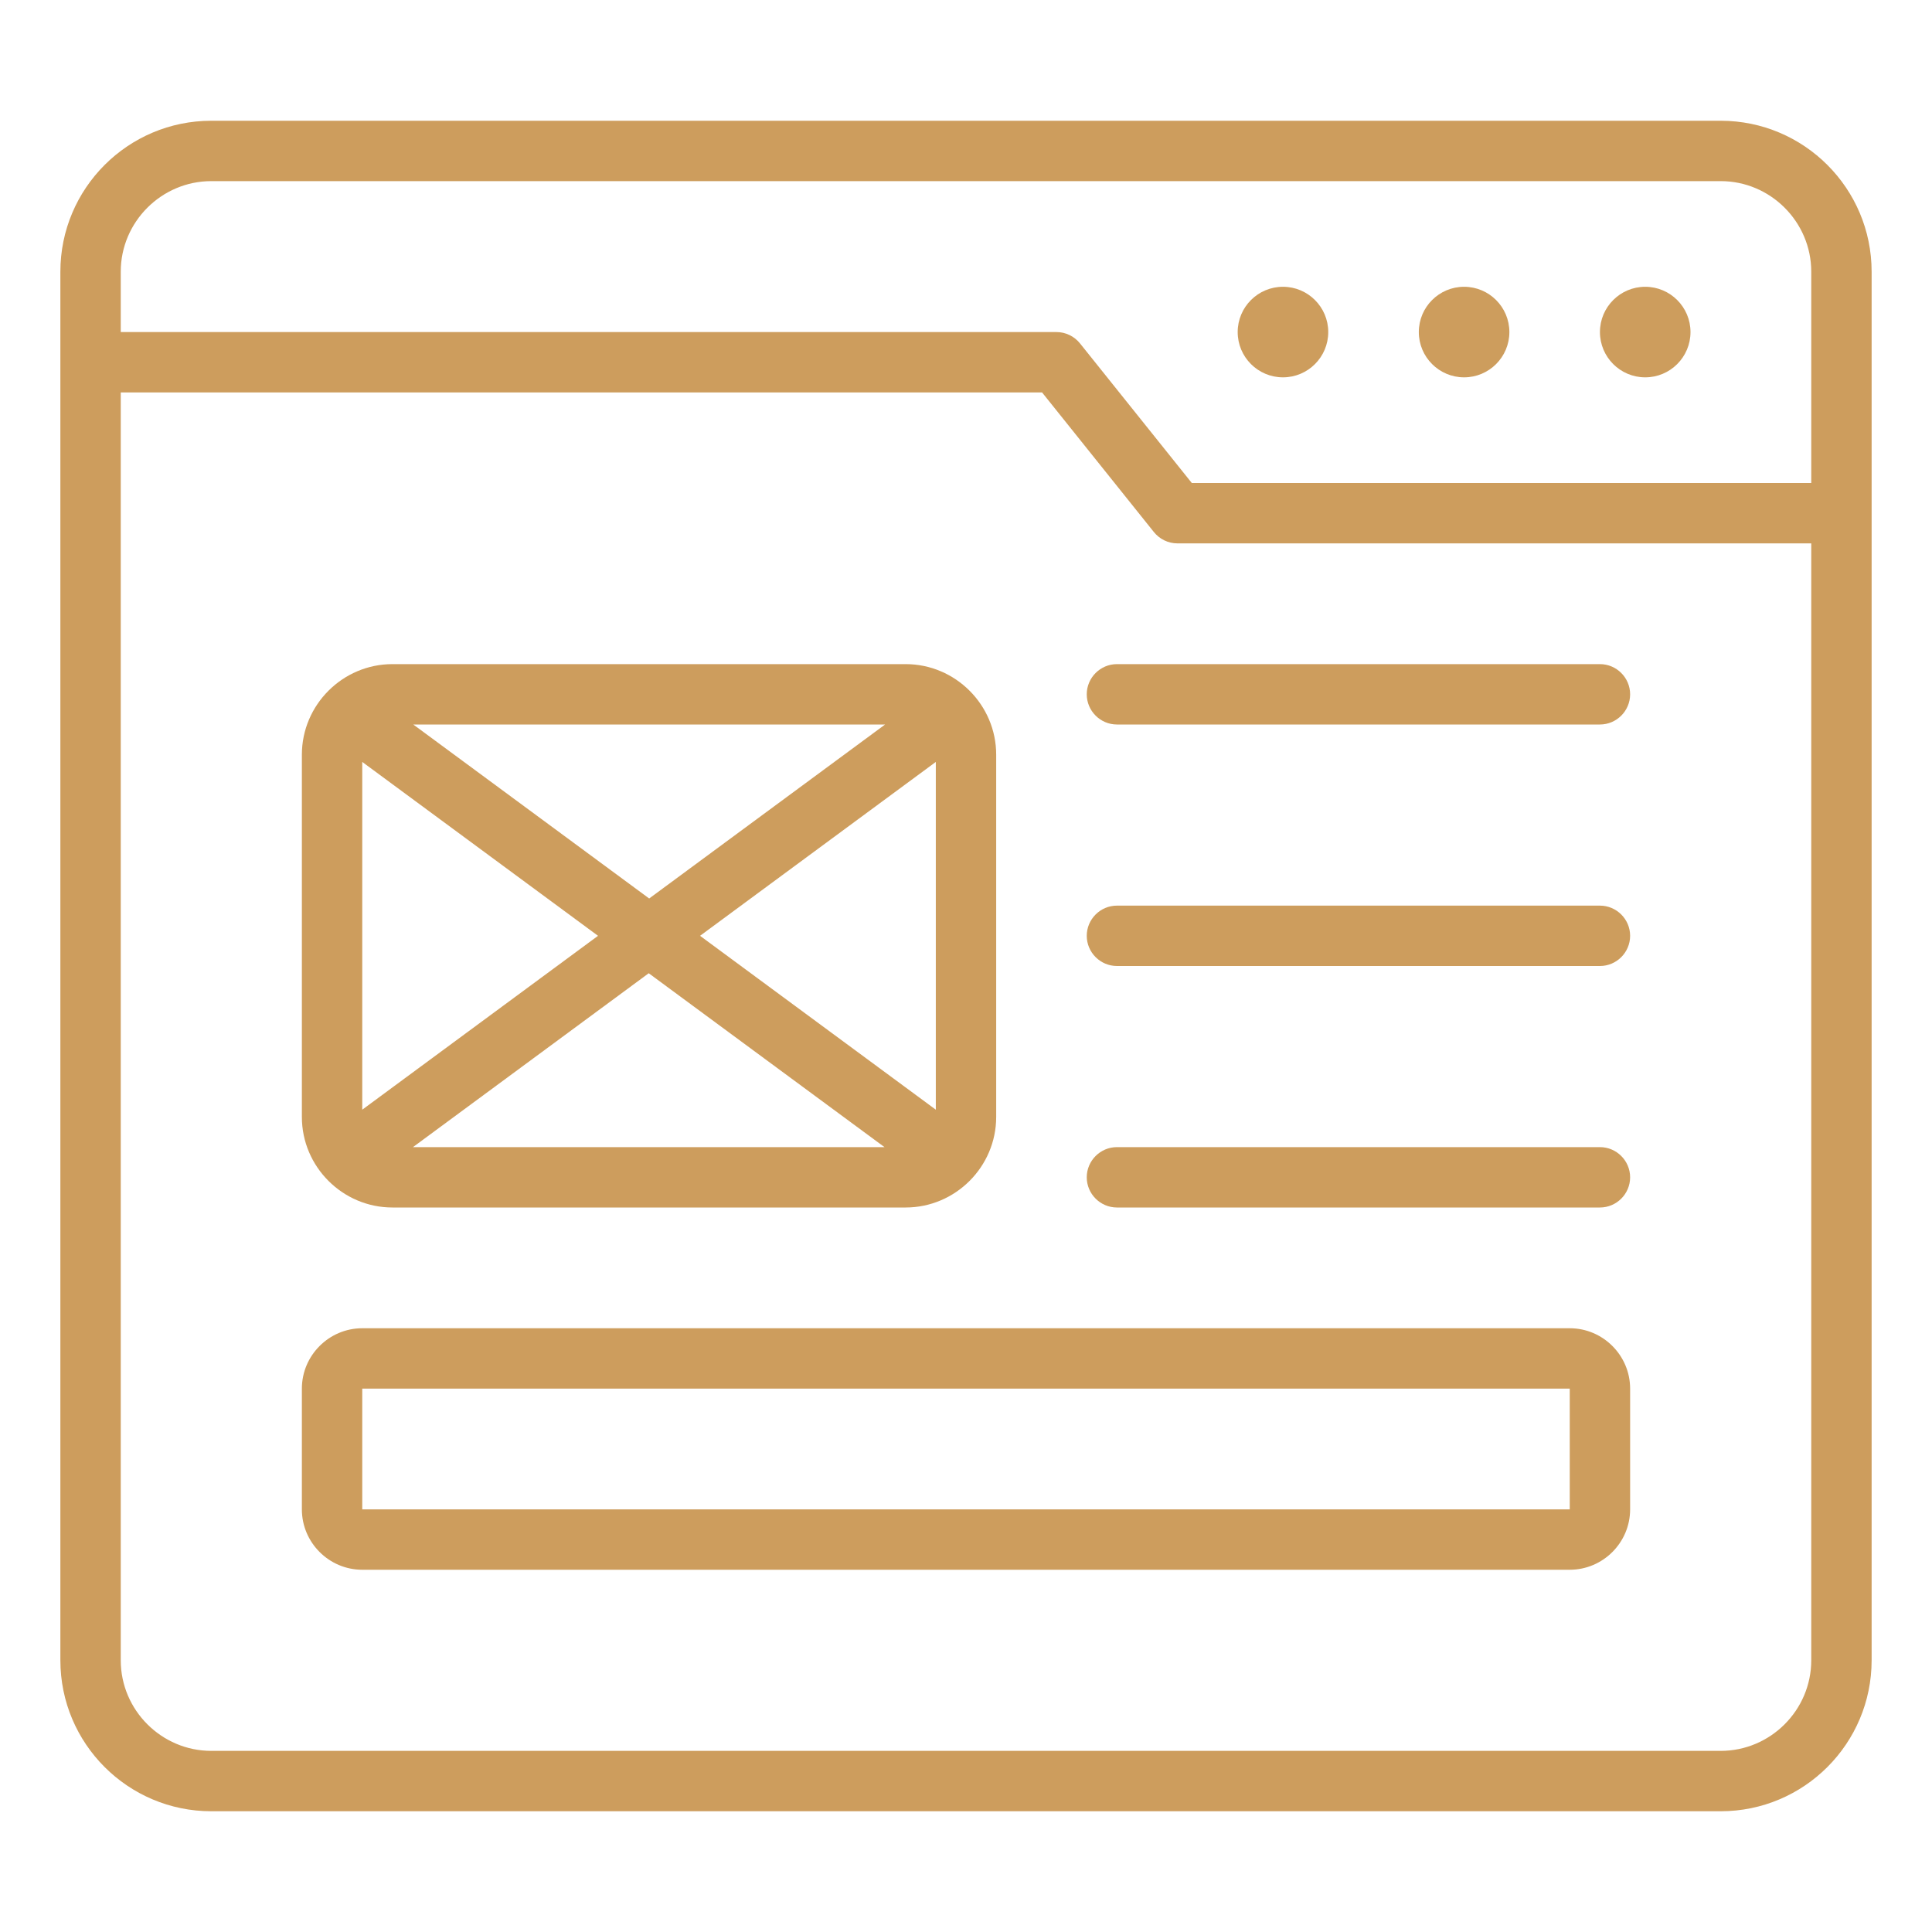 <svg width="32" height="32" viewBox="0 0 32 32" fill="none" xmlns="http://www.w3.org/2000/svg">
<path d="M26 22H6C5.45 22 5 22.45 5 23V25C5 25.55 5.45 26 6 26H26C26.55 26 27 25.55 27 25V23C27 22.45 26.55 22 26 22ZM6 25V23H26V25H6Z" fill="#CD9D5D"/>
<path d="M6.5 20H15C15.825 20 16.5 19.325 16.5 18.5V12.5C16.5 11.675 15.825 11 15 11H6.5C5.675 11 5 11.675 5 12.5V18.5C5 19.325 5.675 20 6.5 20ZM15.5 18.38L11.595 15.5L15.5 12.62V18.38ZM14.655 19H6.84L10.745 16.12L14.65 19H14.655ZM10.75 14.88L6.845 12H14.66L10.755 14.88H10.75ZM9.905 15.5L6 18.38V12.62L9.905 15.5Z" fill="#CD9D5D"/>
<path d="M26.5 11H18.5C18.225 11 18 11.225 18 11.5C18 11.775 18.225 12 18.5 12H26.5C26.775 12 27 11.775 27 11.5C27 11.225 26.775 11 26.5 11Z" fill="#CD9D5D"/>
<path d="M26.5 15H18.5C18.225 15 18 15.225 18 15.5C18 15.775 18.225 16 18.5 16H26.5C26.775 16 27 15.775 27 15.5C27 15.225 26.775 15 26.5 15Z" fill="#CD9D5D"/>
<path d="M26.5 19H18.5C18.225 19 18 19.225 18 19.5C18 19.775 18.225 20 18.5 20H26.5C26.775 20 27 19.775 27 19.5C27 19.225 26.775 19 26.5 19Z" fill="#CD9D5D"/>
<path d="M28.5 2H3.5C2.12 2 1 3.12 1 4.5V27.5C1 28.88 2.12 30 3.5 30H28.5C29.88 30 31 28.88 31 27.5V4.5C31 3.12 29.88 2 28.5 2ZM2 4.5C2 3.675 2.675 3 3.5 3H28.5C29.325 3 30 3.675 30 4.5V8H19.74L17.89 5.69C17.795 5.57 17.65 5.5 17.5 5.5H2V4.5ZM28.5 29H3.5C2.675 29 2 28.325 2 27.5V6.5H17.26L19.11 8.81C19.205 8.93 19.35 9 19.5 9H30V27.5C30 28.325 29.325 29 28.5 29Z" fill="#CD9D5D"/>
<path d="M27.25 6.25C27.664 6.25 28 5.914 28 5.5C28 5.086 27.664 4.75 27.25 4.75C26.836 4.75 26.5 5.086 26.5 5.5C26.5 5.914 26.836 6.25 27.25 6.25Z" fill="#CD9D5D"/>
<path d="M24.25 6.25C24.664 6.25 25 5.914 25 5.5C25 5.086 24.664 4.75 24.25 4.75C23.836 4.75 23.5 5.086 23.5 5.5C23.5 5.914 23.836 6.25 24.25 6.25Z" fill="#CD9D5D"/>
<path d="M21.25 6.25C21.664 6.25 22 5.914 22 5.5C22 5.086 21.664 4.75 21.25 4.75C20.836 4.75 20.5 5.086 20.5 5.5C20.5 5.914 20.836 6.25 21.25 6.25Z" fill="#CD9D5D"/>
</svg>
